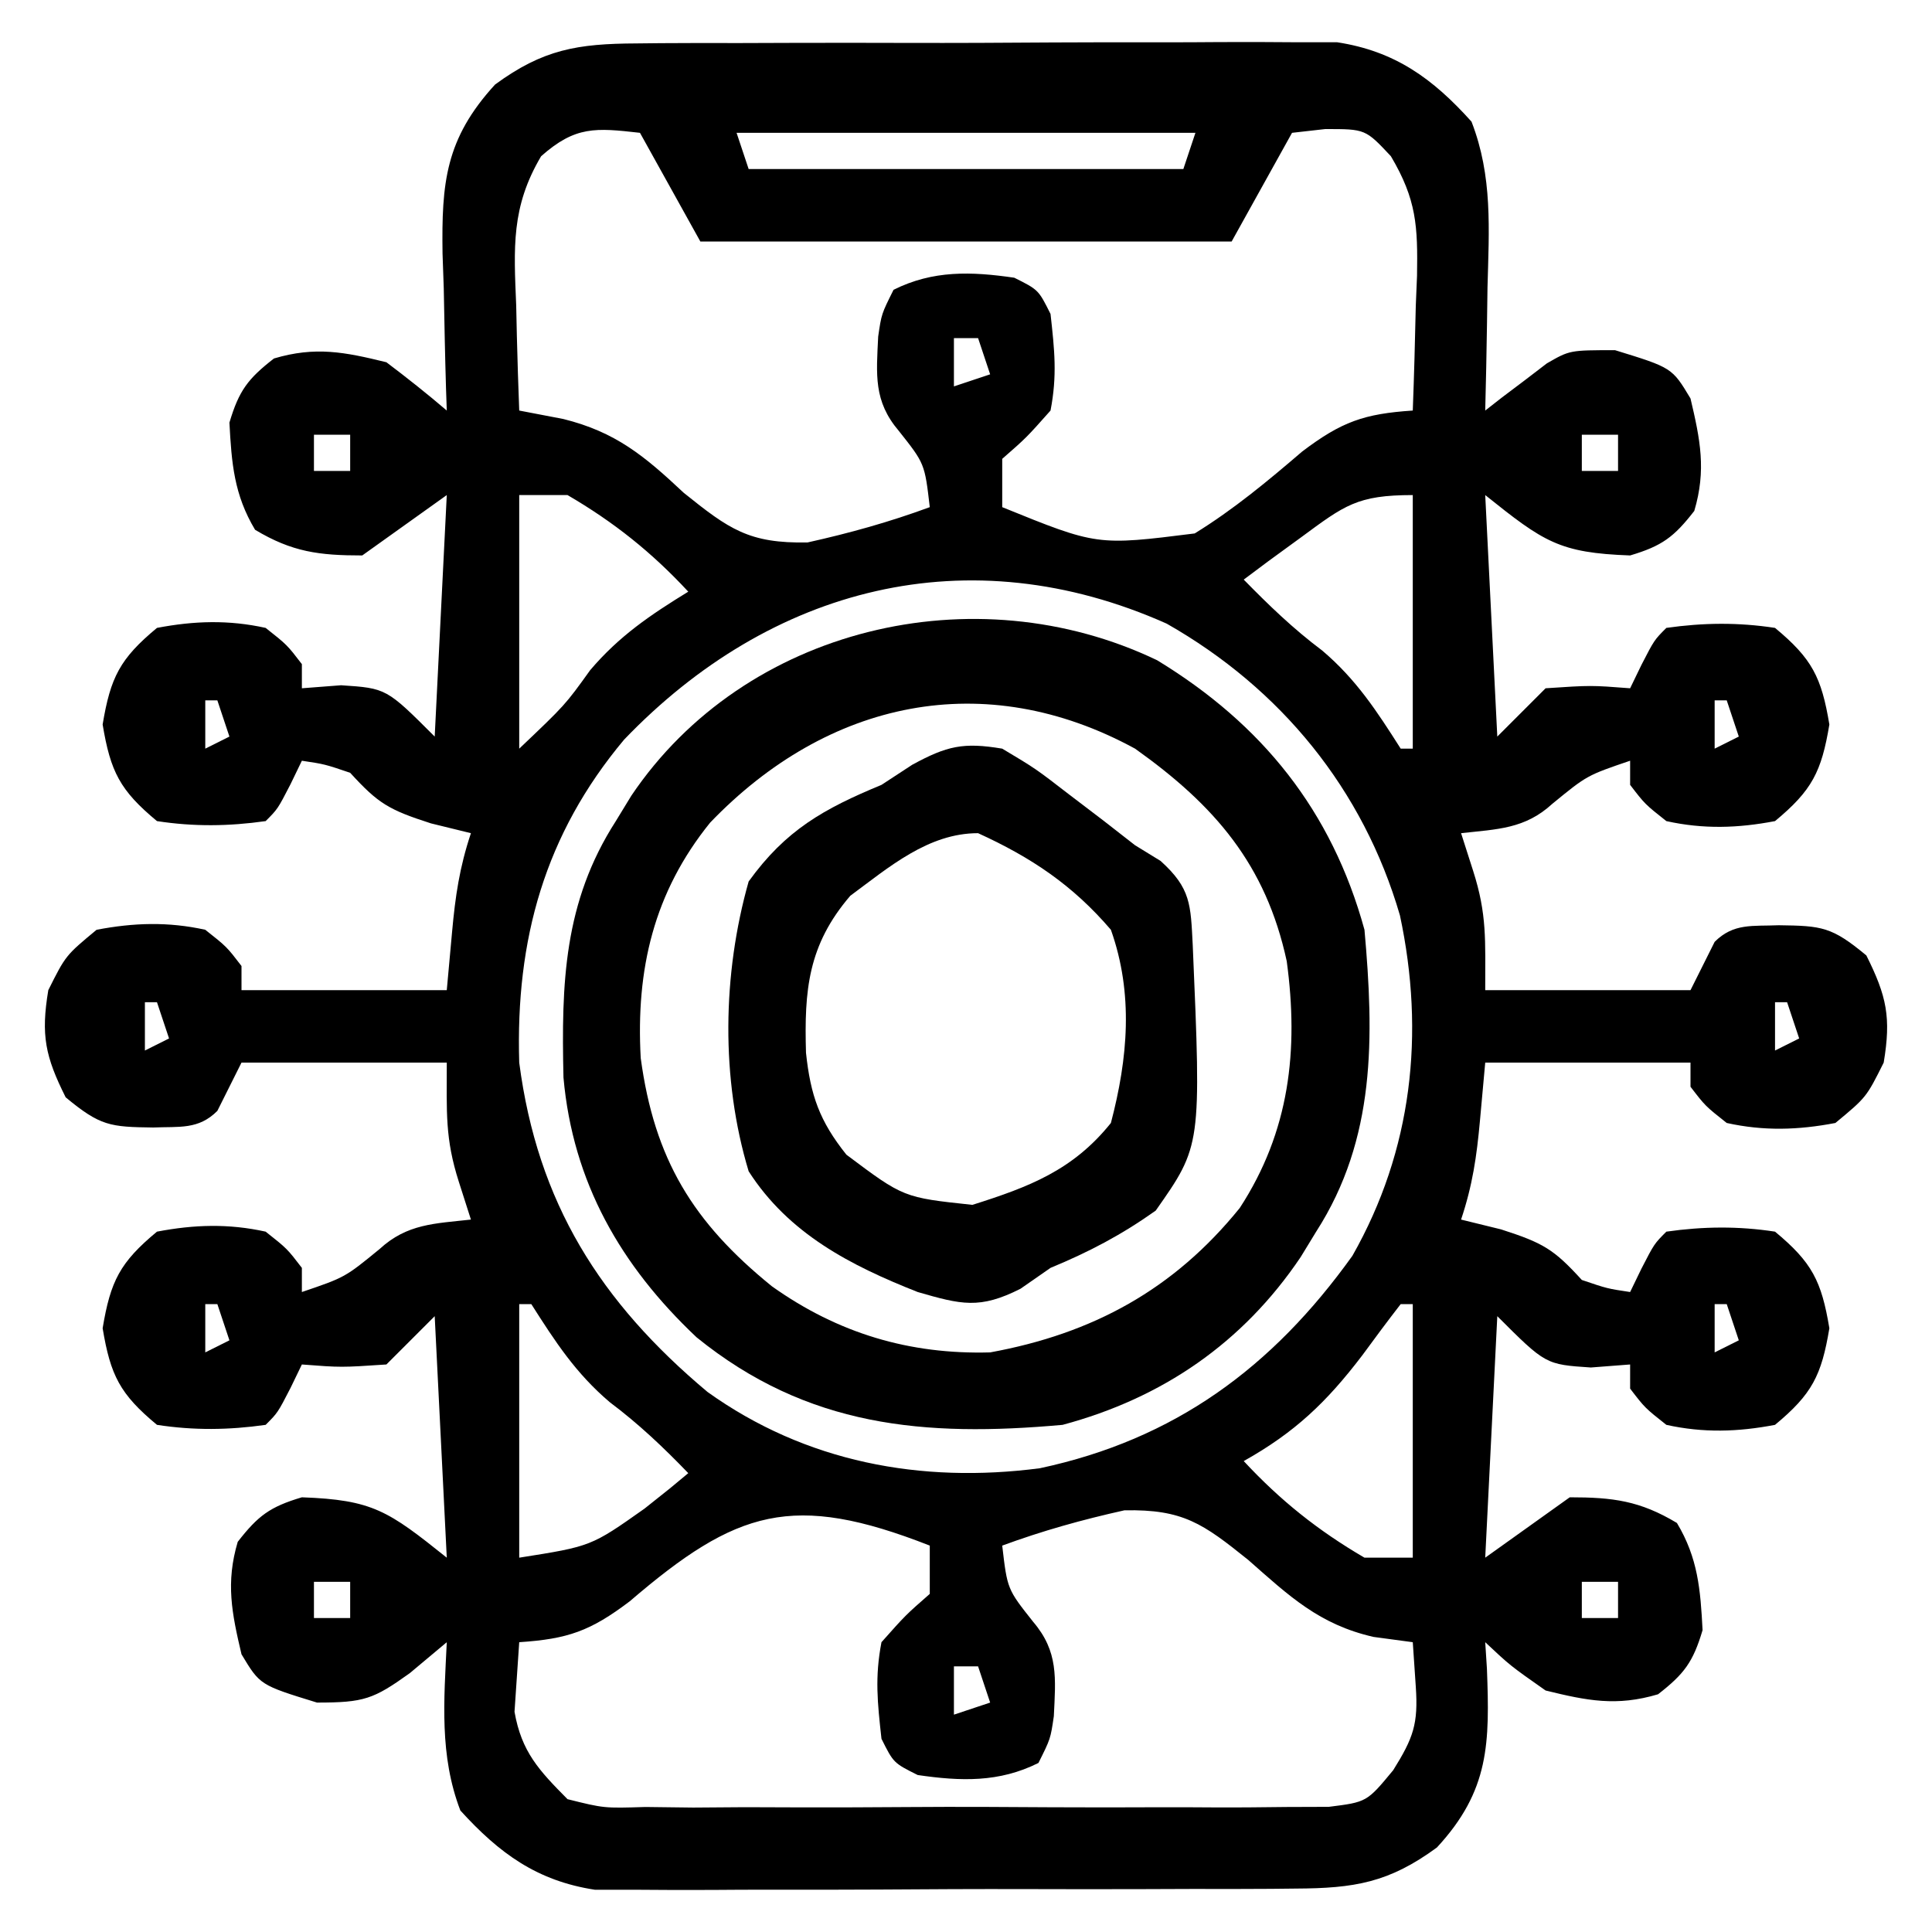 <?xml version="1.0" encoding="UTF-8"?>
<svg version="1.1" xmlns="http://www.w3.org/2000/svg" width="160" height="160">
<path d="M0 0 C0.982 -0.01 0.982 -0.01 1.983 -0.021 C4.135 -0.039 6.286 -0.035 8.438 -0.03 C9.941 -0.034 11.444 -0.039 12.947 -0.045 C16.093 -0.054 19.239 -0.052 22.386 -0.042 C26.409 -0.031 30.431 -0.051 34.453 -0.08 C37.556 -0.098 40.659 -0.098 43.762 -0.092 C45.245 -0.092 46.728 -0.098 48.211 -0.111 C50.288 -0.126 52.364 -0.115 54.441 -0.098 C55.621 -0.097 56.801 -0.097 58.016 -0.097 C62.815 0.639 65.939 2.906 69.149 6.478 C70.91 11.011 70.599 15.405 70.473 20.217 C70.453 21.685 70.453 21.685 70.432 23.183 C70.397 25.591 70.347 27.997 70.285 30.404 C70.747 30.043 71.209 29.682 71.685 29.31 C72.301 28.846 72.917 28.382 73.551 27.904 C74.157 27.44 74.763 26.976 75.388 26.498 C77.285 25.404 77.285 25.404 81.035 25.404 C85.757 26.857 85.757 26.857 87.285 29.404 C88.09 32.807 88.604 35.332 87.598 38.717 C85.914 40.881 84.934 41.617 82.285 42.404 C76.416 42.191 75.142 41.289 70.285 37.404 C70.615 44.004 70.945 50.604 71.285 57.404 C72.605 56.084 73.925 54.764 75.285 53.404 C79.035 53.154 79.035 53.154 82.285 53.404 C82.595 52.765 82.904 52.125 83.223 51.467 C84.285 49.404 84.285 49.404 85.285 48.404 C88.339 47.97 91.236 47.935 94.285 48.404 C97.354 50.949 98.134 52.493 98.785 56.404 C98.134 60.315 97.354 61.859 94.285 64.404 C91.205 64.994 88.353 65.082 85.285 64.404 C83.508 62.998 83.508 62.998 82.285 61.404 C82.285 60.744 82.285 60.084 82.285 59.404 C78.714 60.619 78.714 60.619 75.848 62.967 C73.571 65.062 71.288 65.07 68.285 65.404 C68.78 66.951 68.78 66.951 69.285 68.529 C70.439 72.135 70.285 74.258 70.285 78.404 C75.895 78.404 81.505 78.404 87.285 78.404 C88.275 76.424 88.275 76.424 89.285 74.404 C90.855 72.835 92.426 73.121 94.598 73.029 C98.181 73.075 98.983 73.153 101.848 75.529 C103.54 78.912 103.907 80.672 103.285 84.404 C101.848 87.279 101.848 87.279 99.285 89.404 C96.205 89.994 93.353 90.082 90.285 89.404 C88.508 87.998 88.508 87.998 87.285 86.404 C87.285 85.744 87.285 85.084 87.285 84.404 C81.675 84.404 76.065 84.404 70.285 84.404 C70.141 85.992 69.997 87.58 69.848 89.217 C69.577 92.193 69.236 94.553 68.285 97.404 C69.379 97.672 70.472 97.94 71.598 98.217 C75.103 99.345 75.961 99.858 78.285 102.404 C80.389 103.119 80.389 103.119 82.285 103.404 C82.595 102.765 82.904 102.125 83.223 101.467 C84.285 99.404 84.285 99.404 85.285 98.404 C88.339 97.97 91.236 97.935 94.285 98.404 C97.354 100.949 98.134 102.493 98.785 106.404 C98.134 110.315 97.354 111.859 94.285 114.404 C91.205 114.994 88.353 115.082 85.285 114.404 C83.508 112.998 83.508 112.998 82.285 111.404 C82.285 110.744 82.285 110.084 82.285 109.404 C81.213 109.487 80.14 109.569 79.035 109.654 C75.285 109.404 75.285 109.404 71.285 105.404 C70.955 112.004 70.625 118.604 70.285 125.404 C72.595 123.754 74.905 122.104 77.285 120.404 C80.863 120.404 83.092 120.688 86.16 122.529 C87.907 125.44 88.109 128.047 88.285 131.404 C87.498 134.052 86.763 135.033 84.598 136.717 C81.166 137.737 78.74 137.253 75.285 136.404 C72.348 134.342 72.348 134.342 70.285 132.404 C70.332 133.129 70.378 133.853 70.426 134.599 C70.655 140.733 70.659 144.676 66.285 149.404 C62.309 152.319 59.462 152.786 54.571 152.808 C53.916 152.815 53.262 152.822 52.588 152.829 C50.436 152.847 48.285 152.843 46.133 152.838 C44.63 152.842 43.127 152.848 41.624 152.854 C38.478 152.862 35.331 152.86 32.185 152.85 C28.162 152.839 24.14 152.859 20.117 152.888 C17.014 152.906 13.911 152.906 10.808 152.9 C9.326 152.9 7.843 152.906 6.36 152.919 C4.283 152.934 2.207 152.923 0.129 152.906 C-1.05 152.906 -2.23 152.905 -3.445 152.905 C-8.244 152.17 -11.361 149.893 -14.59 146.342 C-16.338 141.776 -15.943 137.236 -15.715 132.404 C-16.725 133.25 -17.736 134.095 -18.777 134.967 C-21.791 137.125 -22.556 137.404 -26.465 137.404 C-31.186 135.951 -31.186 135.951 -32.715 133.404 C-33.519 130.001 -34.033 127.476 -33.027 124.092 C-31.343 121.927 -30.363 121.191 -27.715 120.404 C-21.845 120.617 -20.571 121.519 -15.715 125.404 C-16.045 118.804 -16.375 112.204 -16.715 105.404 C-18.035 106.724 -19.355 108.044 -20.715 109.404 C-24.465 109.654 -24.465 109.654 -27.715 109.404 C-28.024 110.043 -28.333 110.683 -28.652 111.342 C-29.715 113.404 -29.715 113.404 -30.715 114.404 C-33.768 114.838 -36.665 114.873 -39.715 114.404 C-42.783 111.859 -43.563 110.315 -44.215 106.404 C-43.563 102.493 -42.783 100.949 -39.715 98.404 C-36.634 97.815 -33.782 97.726 -30.715 98.404 C-28.937 99.81 -28.937 99.81 -27.715 101.404 C-27.715 102.064 -27.715 102.724 -27.715 103.404 C-24.143 102.189 -24.143 102.189 -21.277 99.842 C-19 97.746 -16.718 97.738 -13.715 97.404 C-14.21 95.857 -14.21 95.857 -14.715 94.279 C-15.869 90.673 -15.715 88.55 -15.715 84.404 C-21.325 84.404 -26.935 84.404 -32.715 84.404 C-33.375 85.724 -34.035 87.044 -34.715 88.404 C-36.284 89.973 -37.855 89.687 -40.027 89.779 C-43.61 89.733 -44.412 89.655 -47.277 87.279 C-48.969 83.896 -49.337 82.136 -48.715 78.404 C-47.277 75.529 -47.277 75.529 -44.715 73.404 C-41.634 72.815 -38.782 72.726 -35.715 73.404 C-33.937 74.81 -33.937 74.81 -32.715 76.404 C-32.715 77.064 -32.715 77.724 -32.715 78.404 C-27.105 78.404 -21.495 78.404 -15.715 78.404 C-15.57 76.816 -15.426 75.228 -15.277 73.592 C-15.007 70.615 -14.665 68.255 -13.715 65.404 C-14.808 65.136 -15.901 64.868 -17.027 64.592 C-20.532 63.463 -21.39 62.95 -23.715 60.404 C-25.818 59.69 -25.818 59.69 -27.715 59.404 C-28.024 60.043 -28.333 60.683 -28.652 61.342 C-29.715 63.404 -29.715 63.404 -30.715 64.404 C-33.768 64.838 -36.665 64.873 -39.715 64.404 C-42.783 61.859 -43.563 60.315 -44.215 56.404 C-43.563 52.493 -42.783 50.949 -39.715 48.404 C-36.634 47.815 -33.782 47.726 -30.715 48.404 C-28.937 49.81 -28.937 49.81 -27.715 51.404 C-27.715 52.064 -27.715 52.724 -27.715 53.404 C-26.642 53.322 -25.57 53.239 -24.465 53.154 C-20.715 53.404 -20.715 53.404 -16.715 57.404 C-16.385 50.804 -16.055 44.204 -15.715 37.404 C-18.025 39.054 -20.335 40.704 -22.715 42.404 C-26.292 42.404 -28.521 42.12 -31.59 40.279 C-33.336 37.368 -33.538 34.761 -33.715 31.404 C-32.927 28.756 -32.192 27.775 -30.027 26.092 C-26.596 25.071 -24.17 25.555 -20.715 26.404 C-19.011 27.69 -17.337 29.018 -15.715 30.404 C-15.736 29.799 -15.756 29.195 -15.778 28.572 C-15.862 25.808 -15.913 23.044 -15.965 20.279 C-15.998 19.328 -16.032 18.376 -16.066 17.396 C-16.147 11.556 -15.84 7.908 -11.715 3.404 C-7.739 0.488 -4.891 0.022 0 0 Z M-7.902 9.342 C-10.398 13.559 -10.161 16.92 -9.965 21.717 C-9.947 22.553 -9.929 23.388 -9.91 24.25 C-9.863 26.302 -9.791 28.353 -9.715 30.404 C-8.511 30.635 -7.307 30.866 -6.066 31.103 C-1.734 32.18 0.641 34.149 3.91 37.217 C7.658 40.226 9.309 41.424 14.168 41.326 C17.65 40.552 20.94 39.636 24.285 38.404 C23.865 34.795 23.865 34.795 21.723 32.092 C19.619 29.622 19.861 27.438 20.012 24.279 C20.285 22.404 20.285 22.404 21.285 20.404 C24.547 18.773 27.721 18.884 31.285 19.404 C33.285 20.404 33.285 20.404 34.285 22.404 C34.62 25.414 34.844 27.506 34.285 30.404 C32.285 32.654 32.285 32.654 30.285 34.404 C30.285 35.724 30.285 37.044 30.285 38.404 C38.145 41.596 38.145 41.596 46.226 40.581 C49.445 38.596 52.265 36.251 55.129 33.795 C58.392 31.323 60.26 30.671 64.285 30.404 C64.394 27.507 64.473 24.614 64.535 21.717 C64.569 20.9 64.602 20.083 64.637 19.242 C64.703 15.14 64.607 12.947 62.473 9.342 C60.363 7.09 60.363 7.09 57.035 7.092 C56.128 7.195 55.22 7.298 54.285 7.404 C52.635 10.374 50.985 13.344 49.285 16.404 C34.765 16.404 20.245 16.404 5.285 16.404 C3.635 13.434 1.985 10.464 0.285 7.404 C-3.396 6.986 -5.065 6.829 -7.902 9.342 Z M8.285 7.404 C8.615 8.394 8.945 9.384 9.285 10.404 C21.165 10.404 33.045 10.404 45.285 10.404 C45.615 9.414 45.945 8.424 46.285 7.404 C33.745 7.404 21.205 7.404 8.285 7.404 Z M26.285 24.404 C26.285 25.724 26.285 27.044 26.285 28.404 C27.275 28.074 28.265 27.744 29.285 27.404 C28.955 26.414 28.625 25.424 28.285 24.404 C27.625 24.404 26.965 24.404 26.285 24.404 Z M-26.715 32.404 C-26.715 33.394 -26.715 34.384 -26.715 35.404 C-25.725 35.404 -24.735 35.404 -23.715 35.404 C-23.715 34.414 -23.715 33.424 -23.715 32.404 C-24.705 32.404 -25.695 32.404 -26.715 32.404 Z M78.285 32.404 C78.285 33.394 78.285 34.384 78.285 35.404 C79.275 35.404 80.265 35.404 81.285 35.404 C81.285 34.414 81.285 33.424 81.285 32.404 C80.295 32.404 79.305 32.404 78.285 32.404 Z M-9.715 37.404 C-9.715 44.334 -9.715 51.264 -9.715 58.404 C-5.912 54.79 -5.912 54.79 -3.84 51.904 C-1.432 49.072 1.131 47.34 4.285 45.404 C1.259 42.145 -1.868 39.648 -5.715 37.404 C-7.035 37.404 -8.355 37.404 -9.715 37.404 Z M55.035 40.904 C54.143 41.554 53.251 42.203 52.332 42.873 C51.657 43.378 50.981 43.883 50.285 44.404 C52.381 46.544 54.384 48.478 56.785 50.279 C59.613 52.682 61.303 55.289 63.285 58.404 C63.615 58.404 63.945 58.404 64.285 58.404 C64.285 51.474 64.285 44.544 64.285 37.404 C59.68 37.404 58.644 38.245 55.035 40.904 Z M-1.027 57.654 C-7.603 65.501 -10.024 74.219 -9.715 84.404 C-8.201 96.003 -3.012 104.229 5.875 111.677 C14.002 117.499 23.554 119.282 33.399 117.998 C44.572 115.613 52.658 109.656 59.285 100.404 C64.252 91.663 65.308 81.983 63.223 72.217 C60.191 61.79 53.374 53.431 43.906 48.052 C27.487 40.726 11.121 44.991 -1.027 57.654 Z M-35.715 54.404 C-35.715 55.724 -35.715 57.044 -35.715 58.404 C-35.055 58.074 -34.395 57.744 -33.715 57.404 C-34.045 56.414 -34.375 55.424 -34.715 54.404 C-35.045 54.404 -35.375 54.404 -35.715 54.404 Z M89.285 54.404 C89.285 55.724 89.285 57.044 89.285 58.404 C89.945 58.074 90.605 57.744 91.285 57.404 C90.955 56.414 90.625 55.424 90.285 54.404 C89.955 54.404 89.625 54.404 89.285 54.404 Z M-40.715 79.404 C-40.715 80.724 -40.715 82.044 -40.715 83.404 C-40.055 83.074 -39.395 82.744 -38.715 82.404 C-39.045 81.414 -39.375 80.424 -39.715 79.404 C-40.045 79.404 -40.375 79.404 -40.715 79.404 Z M94.285 79.404 C94.285 80.724 94.285 82.044 94.285 83.404 C94.945 83.074 95.605 82.744 96.285 82.404 C95.955 81.414 95.625 80.424 95.285 79.404 C94.955 79.404 94.625 79.404 94.285 79.404 Z M-35.715 104.404 C-35.715 105.724 -35.715 107.044 -35.715 108.404 C-35.055 108.074 -34.395 107.744 -33.715 107.404 C-34.045 106.414 -34.375 105.424 -34.715 104.404 C-35.045 104.404 -35.375 104.404 -35.715 104.404 Z M-9.715 104.404 C-9.715 111.334 -9.715 118.264 -9.715 125.404 C-3.762 124.466 -3.762 124.466 0.66 121.342 C1.349 120.794 2.037 120.246 2.746 119.681 C3.254 119.26 3.762 118.838 4.285 118.404 C2.21 116.252 0.181 114.326 -2.215 112.529 C-5.042 110.126 -6.732 107.519 -8.715 104.404 C-9.045 104.404 -9.375 104.404 -9.715 104.404 Z M63.285 104.404 C62.2 105.803 61.143 107.224 60.098 108.654 C57.136 112.54 54.526 115.025 50.285 117.404 C53.312 120.663 56.438 123.16 60.285 125.404 C61.605 125.404 62.925 125.404 64.285 125.404 C64.285 118.474 64.285 111.544 64.285 104.404 C63.955 104.404 63.625 104.404 63.285 104.404 Z M89.285 104.404 C89.285 105.724 89.285 107.044 89.285 108.404 C89.945 108.074 90.605 107.744 91.285 107.404 C90.955 106.414 90.625 105.424 90.285 104.404 C89.955 104.404 89.625 104.404 89.285 104.404 Z M-0.558 129.013 C-3.821 131.485 -5.689 132.137 -9.715 132.404 C-9.797 133.621 -9.88 134.838 -9.965 136.092 C-10.011 136.776 -10.057 137.461 -10.105 138.166 C-9.525 141.49 -8.072 143.025 -5.715 145.404 C-2.691 146.159 -2.691 146.159 0.735 146.051 C2.697 146.075 2.697 146.075 4.699 146.099 C6.123 146.09 7.548 146.08 8.973 146.068 C10.437 146.071 11.902 146.076 13.366 146.083 C16.433 146.09 19.499 146.079 22.566 146.056 C26.494 146.027 30.42 146.044 34.348 146.074 C37.371 146.092 40.394 146.086 43.418 146.073 C44.866 146.07 46.314 146.074 47.762 146.086 C49.787 146.098 51.812 146.075 53.836 146.051 C54.988 146.047 56.139 146.043 57.326 146.039 C60.481 145.644 60.481 145.644 62.664 143.004 C64.334 140.326 64.745 139.176 64.535 136.092 C64.453 134.875 64.37 133.658 64.285 132.404 C63.213 132.26 62.14 132.115 61.035 131.967 C56.545 130.942 54.076 128.604 50.66 125.592 C46.913 122.582 45.262 121.384 40.403 121.482 C36.921 122.256 33.63 123.172 30.285 124.404 C30.705 128.013 30.705 128.013 32.848 130.717 C34.952 133.186 34.71 135.37 34.559 138.529 C34.285 140.404 34.285 140.404 33.285 142.404 C30.023 144.035 26.85 143.924 23.285 143.404 C21.285 142.404 21.285 142.404 20.285 140.404 C19.951 137.394 19.727 135.302 20.285 132.404 C22.285 130.154 22.285 130.154 24.285 128.404 C24.285 127.084 24.285 125.764 24.285 124.404 C12.926 119.95 8.277 121.436 -0.558 129.013 Z M-26.715 127.404 C-26.715 128.394 -26.715 129.384 -26.715 130.404 C-25.725 130.404 -24.735 130.404 -23.715 130.404 C-23.715 129.414 -23.715 128.424 -23.715 127.404 C-24.705 127.404 -25.695 127.404 -26.715 127.404 Z M78.285 127.404 C78.285 128.394 78.285 129.384 78.285 130.404 C79.275 130.404 80.265 130.404 81.285 130.404 C81.285 129.414 81.285 128.424 81.285 127.404 C80.295 127.404 79.305 127.404 78.285 127.404 Z M26.285 134.404 C26.285 135.724 26.285 137.044 26.285 138.404 C27.275 138.074 28.265 137.744 29.285 137.404 C28.955 136.414 28.625 135.424 28.285 134.404 C27.625 134.404 26.965 134.404 26.285 134.404 Z " fill="#000000" transform="translate(52.715,3.596)"/>
<path d="M0 0 C8.707 5.299 14.468 12.467 17.176 22.324 C17.965 31.178 18.133 39.618 13.176 47.324 C12.752 48.019 12.328 48.714 11.891 49.43 C7.102 56.54 0.444 61.106 -7.824 63.324 C-19.251 64.352 -28.958 63.516 -38.137 56.074 C-44.415 50.151 -48.386 43.24 -49.16 34.555 C-49.334 26.772 -49.15 20.049 -44.824 13.324 C-44.4 12.629 -43.976 11.935 -43.539 11.219 C-34.147 -2.725 -15.126 -7.245 0 0 Z M-37.012 13.449 C-41.685 19.229 -43.169 25.604 -42.762 32.949 C-41.629 41.323 -38.448 46.544 -31.895 51.852 C-26.419 55.746 -20.502 57.509 -13.824 57.324 C-5.322 55.77 1.387 52.118 6.848 45.363 C10.975 39.027 11.736 32.306 10.738 24.926 C9.007 16.921 4.785 12.025 -1.824 7.324 C-14.289 0.526 -27.269 3.301 -37.012 13.449 Z " fill="#000000" transform="translate(95.824,54.676)"/>
<path d="M0 0 C2.754 1.645 2.754 1.645 5.562 3.812 C6.492 4.52 7.421 5.228 8.379 5.957 C9.244 6.631 10.109 7.305 11 8 C11.698 8.429 12.396 8.857 13.115 9.299 C15.633 11.571 15.602 12.916 15.777 16.262 C16.489 32.881 16.489 32.881 12.711 38.258 C9.868 40.273 7.213 41.669 4 43 C3.179 43.571 2.358 44.142 1.512 44.73 C-1.864 46.437 -3.39 46.044 -7 45 C-12.574 42.798 -17.685 40.169 -21 35 C-23.311 27.347 -23.173 18.676 -21 11 C-17.927 6.736 -14.786 4.983 -10 3 C-9.158 2.45 -8.316 1.899 -7.449 1.332 C-4.577 -0.23 -3.219 -0.541 0 0 Z M-12.582 12.184 C-16.093 16.273 -16.4 20.025 -16.251 25.185 C-15.874 28.727 -15.129 30.838 -12.906 33.625 C-8.172 37.175 -8.172 37.175 -2.469 37.781 C2.218 36.298 5.85 34.926 9 31 C10.407 25.641 10.885 20.313 9 15 C5.835 11.302 2.415 9.015 -2 7 C-6.13 7 -9.377 9.817 -12.582 12.184 Z " fill="#000000" transform="translate(83,62)"/>
</svg>
